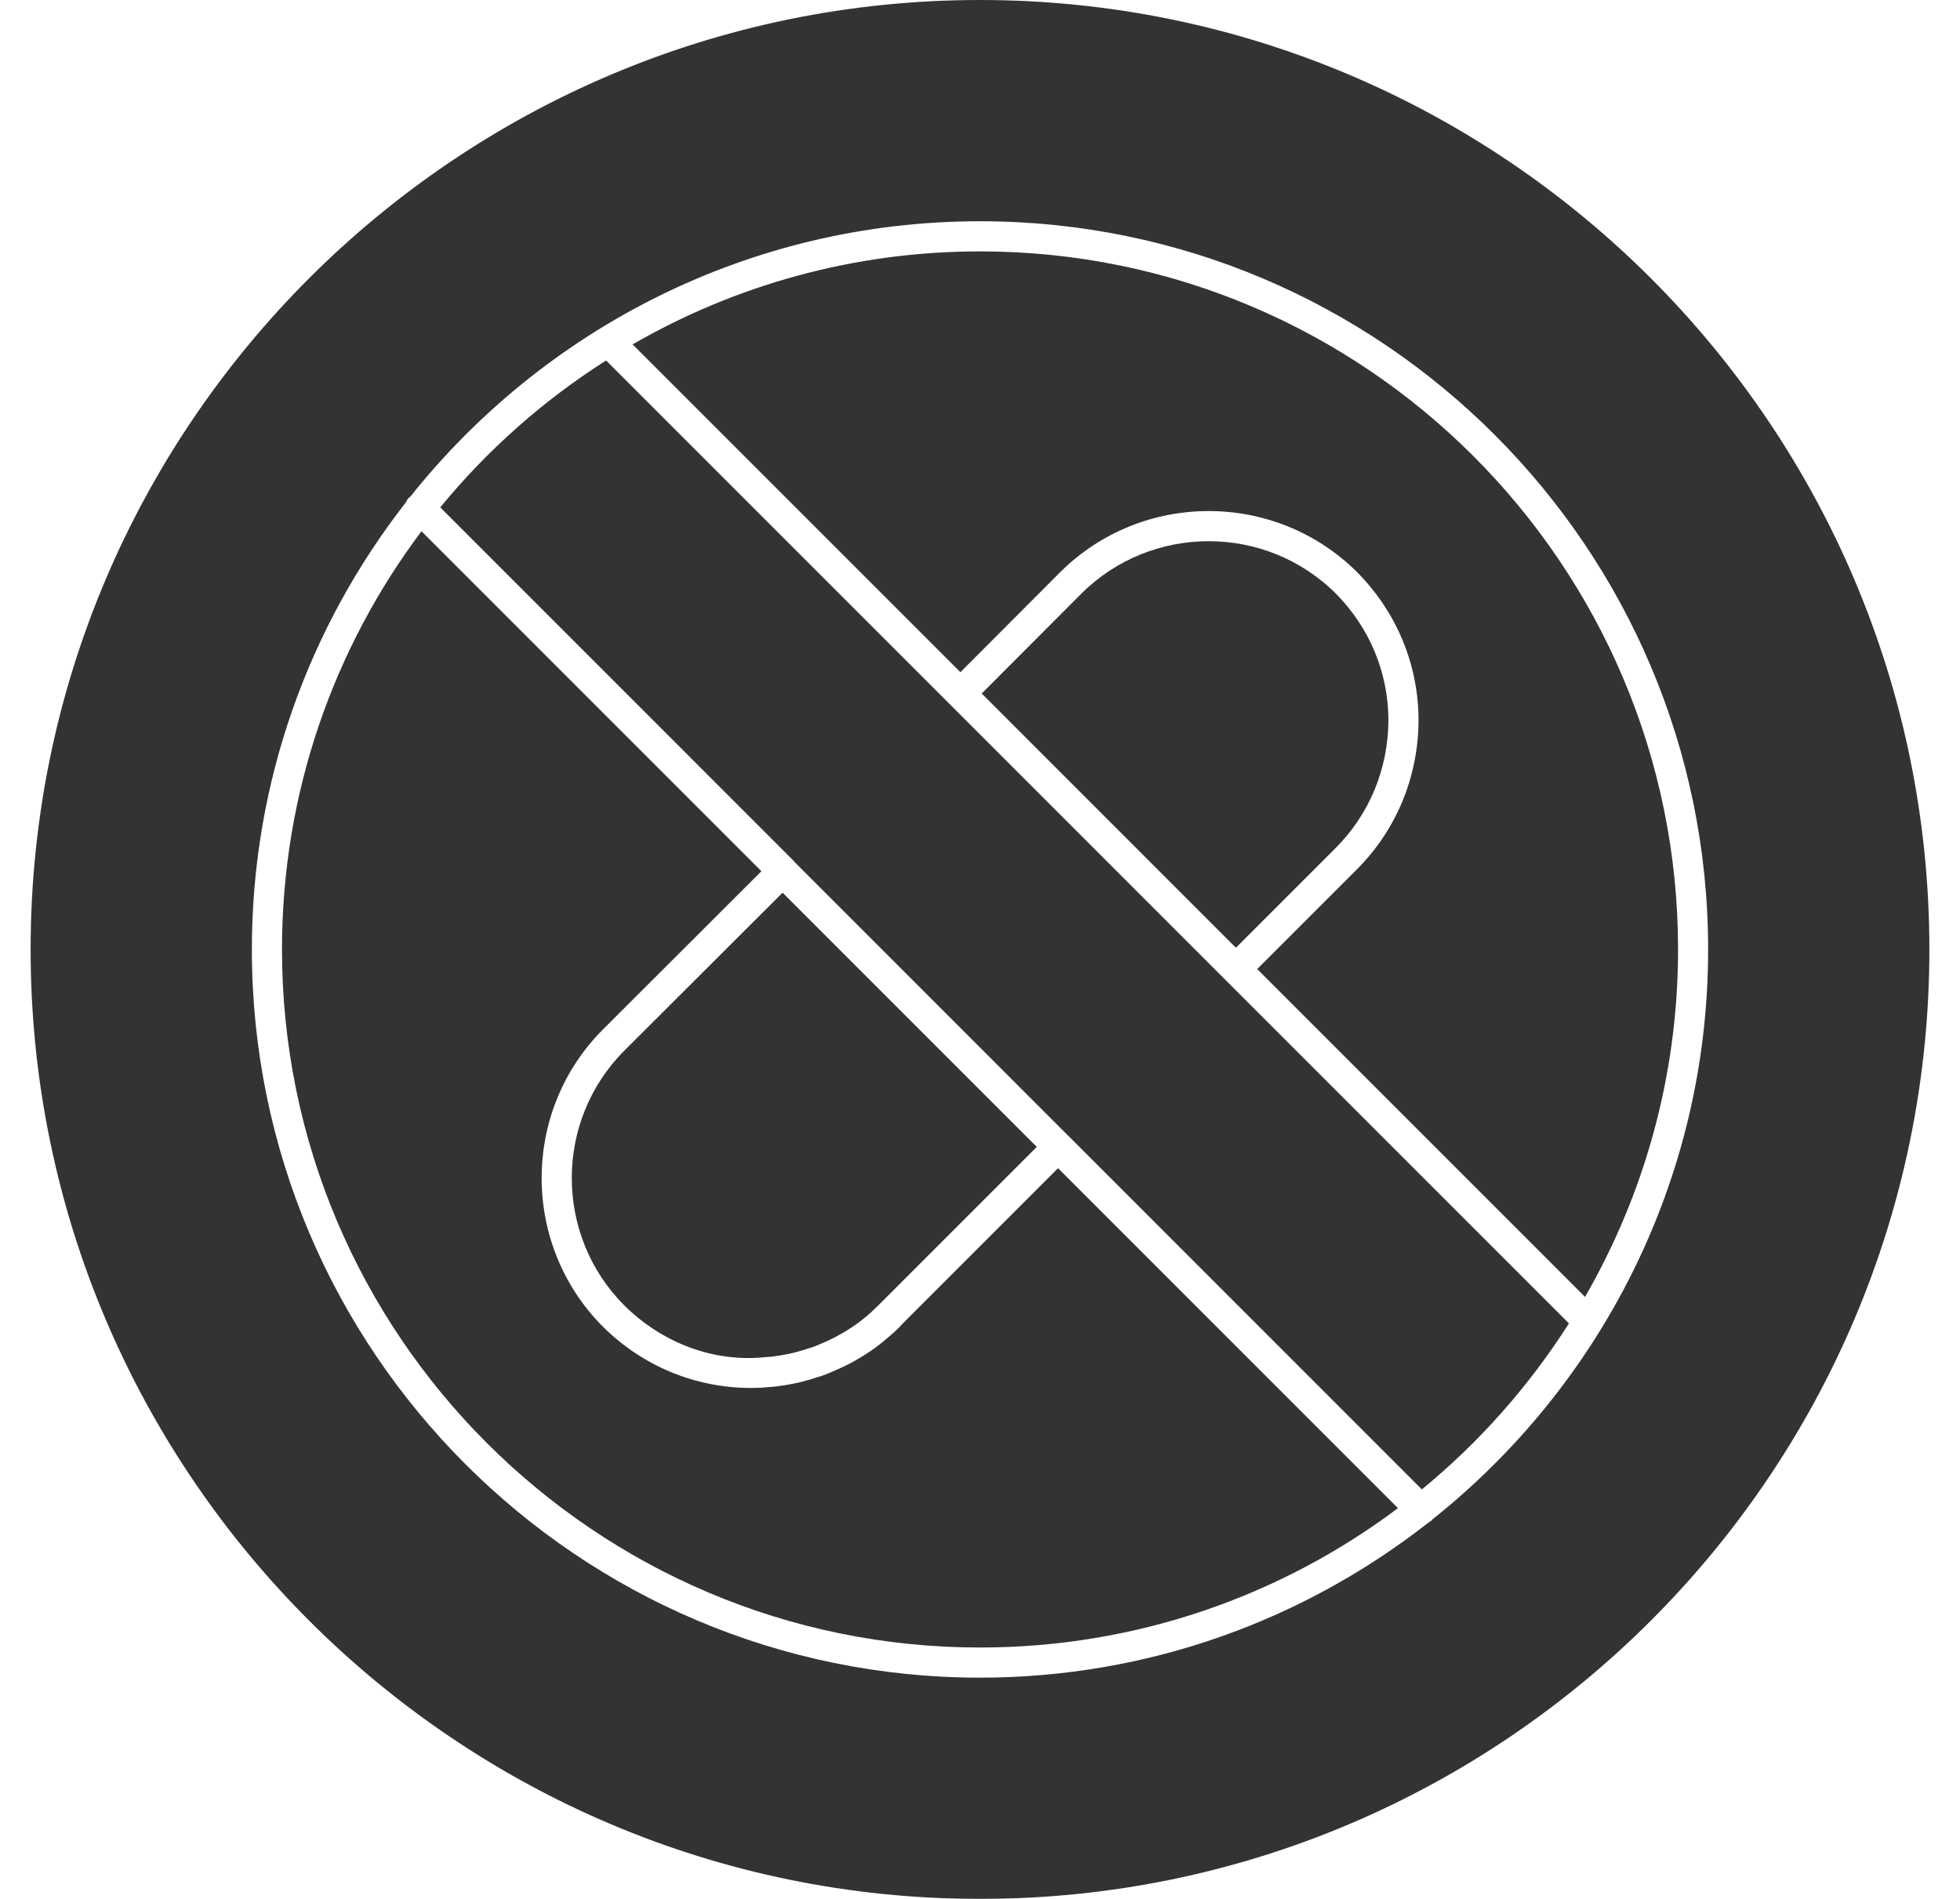 <svg xmlns="http://www.w3.org/2000/svg" width="32" height="31" viewBox="0 0 32 31" fill="none">
  <g opacity="0.8">
    <path d="M22.668 11.764C22.668 10.985 22.363 10.248 21.809 9.69C20.665 8.55 18.801 8.55 17.655 9.691L16.028 11.322L20.178 15.472L21.805 13.845C22.357 13.293 22.663 12.554 22.668 11.764Z" fill="black"/>
    <path d="M7.188 8.283L12.951 14.047C12.961 14.056 12.97 14.067 12.978 14.078L17.448 18.549C17.448 18.549 17.448 18.549 17.448 18.549C17.448 18.549 17.449 18.549 17.449 18.549L23.214 24.315C24.151 23.546 24.962 22.631 25.615 21.605L9.895 5.885C8.87 6.537 7.955 7.347 7.188 8.283Z" fill="black"/>
    <path d="M10.191 21.31C10.805 21.919 11.649 22.249 12.509 22.154C12.561 22.152 12.59 22.148 12.619 22.145C12.689 22.135 12.755 22.127 12.822 22.113C12.899 22.098 12.96 22.086 13.019 22.067C13.096 22.048 13.146 22.031 13.196 22.014C13.25 22 13.28 21.988 13.311 21.976C13.359 21.956 13.416 21.932 13.468 21.909C13.528 21.883 13.582 21.856 13.636 21.829C13.817 21.734 13.977 21.629 14.121 21.51C14.199 21.446 14.272 21.378 14.345 21.305L16.927 18.723L12.777 14.573L10.19 17.155C9.05 18.3 9.05 20.164 10.191 21.31Z" fill="black"/>
    <path d="M14.718 21.627C14.71 21.638 14.702 21.648 14.693 21.657C14.618 21.733 14.541 21.8 14.463 21.864C14.453 21.872 14.444 21.882 14.434 21.89C14.433 21.891 14.431 21.892 14.43 21.893C14.429 21.893 14.428 21.894 14.427 21.895C14.263 22.031 14.075 22.154 13.861 22.267C13.792 22.301 13.728 22.333 13.664 22.36C13.614 22.383 13.553 22.408 13.491 22.434C13.435 22.455 13.386 22.473 13.338 22.485C13.286 22.503 13.222 22.524 13.152 22.54C13.096 22.559 13.014 22.577 12.935 22.592C12.841 22.611 12.764 22.622 12.687 22.632C12.629 22.639 12.579 22.645 12.536 22.645C12.465 22.654 12.362 22.659 12.265 22.659C11.354 22.659 10.494 22.304 9.843 21.658C8.51 20.32 8.51 18.144 9.842 16.808L12.431 14.223L6.881 8.673C5.451 10.577 4.604 12.941 4.604 15.5C4.604 21.784 9.716 26.896 15.999 26.896C18.557 26.896 20.921 26.049 22.824 24.621L17.274 19.071L14.718 21.627Z" fill="black"/>
    <path d="M31.5 15.5C31.5 6.953 24.547 0 16 0C7.453 0 0.5 6.953 0.5 15.5C0.5 24.047 7.453 31 16 31C24.547 31 31.5 24.047 31.5 15.5ZM23.381 24.809C23.378 24.813 23.377 24.818 23.373 24.821C23.359 24.836 23.341 24.843 23.325 24.854C21.304 26.439 18.762 27.388 16 27.388C9.445 27.388 4.112 22.055 4.112 15.5C4.112 12.751 5.052 10.219 6.625 8.203C6.637 8.173 6.655 8.146 6.679 8.122C6.685 8.116 6.693 8.114 6.699 8.108C8.879 5.371 12.237 3.612 16 3.612C22.555 3.612 27.888 8.945 27.888 15.5C27.888 19.268 26.124 22.629 23.381 24.809Z" fill="black"/>
    <path d="M16 4.104C13.936 4.104 12 4.658 10.328 5.622L15.68 10.974L17.307 9.343C18.645 8.01 20.821 8.01 22.158 9.342C22.804 9.994 23.16 10.854 23.16 11.765C23.154 12.687 22.797 13.549 22.153 14.193L20.526 15.82L25.878 21.172C26.842 19.5 27.397 17.564 27.397 15.5C27.397 9.216 22.284 4.104 16 4.104Z" fill="black"/>
  </g>
</svg>